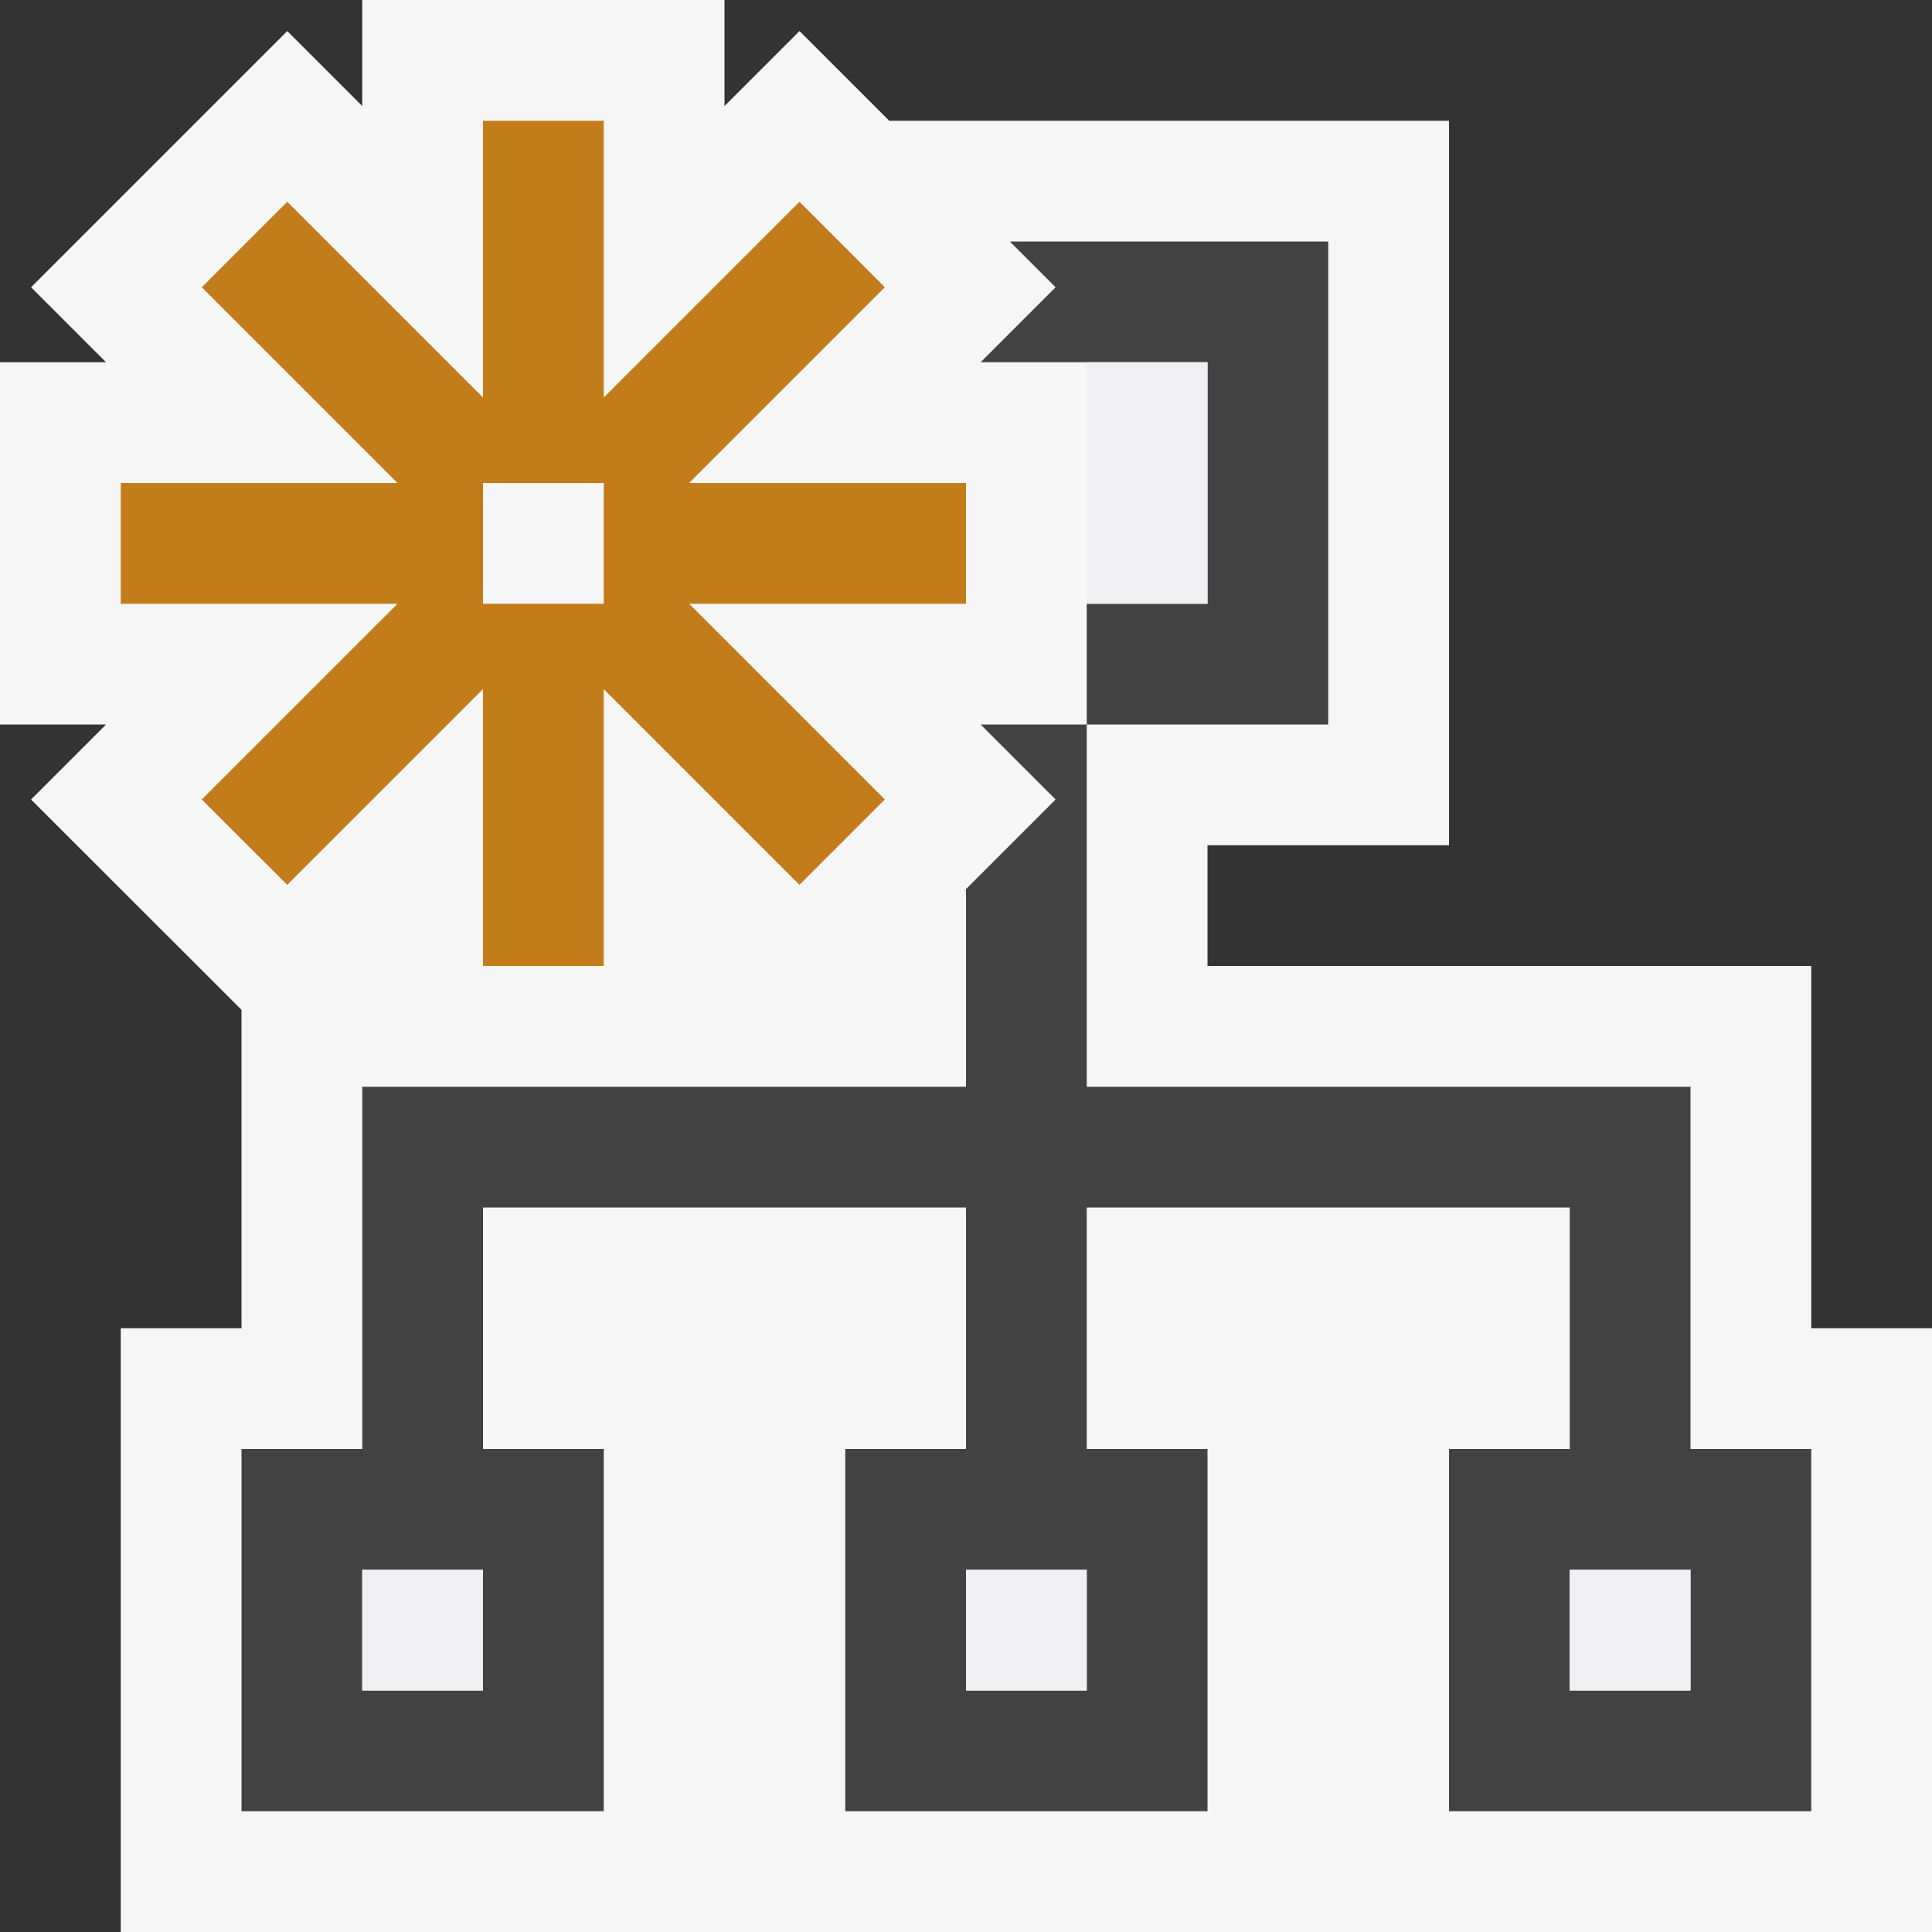 <svg xmlns="http://www.w3.org/2000/svg" viewBox="0 0 16 16"><rect x="0" y="0" width="16" height="16" fill="#333333" stroke="none"/><style>.st0{opacity:0}.st0,.st1{fill:#f6f6f6}.st2{fill:#424242}.st3{fill:#c27d1a}.st4{fill:#f0eff1}</style><g id="outline"><path class="st0" d="M0 0h16v16H0z"/><path class="st1" d="M15 11V8h-5V7h2V1H7.364L6.621.257 6 .878V0H3v.878L2.379.257.257 2.379.878 3H0v3h.878l-.621.621L2 8.363V11H1v5h15v-5z"/></g><g id="icon_x5F_bg"><path class="st2" d="M14 12V9H9V6h-.879l.621.621L8 7.363V9H3v3H2v3h3v-3H4v-2h4v2H7v3h3v-3H9v-2h4v2h-1v3h3v-3h-1zM4 14H3v-1h1v1zm5 0H8v-1h1v1zm5 0h-1v-1h1v1zM8.363 2l.379.379L8.121 3H10v2H9v1h2V2z"/></g><path class="st3" d="M8 4H5.707l1.621-1.621-.707-.708L5 3.292V1H4v2.292L2.379 1.671l-.708.708L3.292 4H1v1h2.292L1.671 6.621l.708.707L4 5.707V8h1V5.707l1.621 1.621.707-.707L5.707 5H8V4zM5 5H4V4h1v1z" id="color_x5F_action"/><g id="icon_x5F_fg"><path class="st4" d="M8 13h1v1H8zM3 13h1v1H3zM9 3h1v2H9zM13 13h1v1h-1z"/></g></svg>